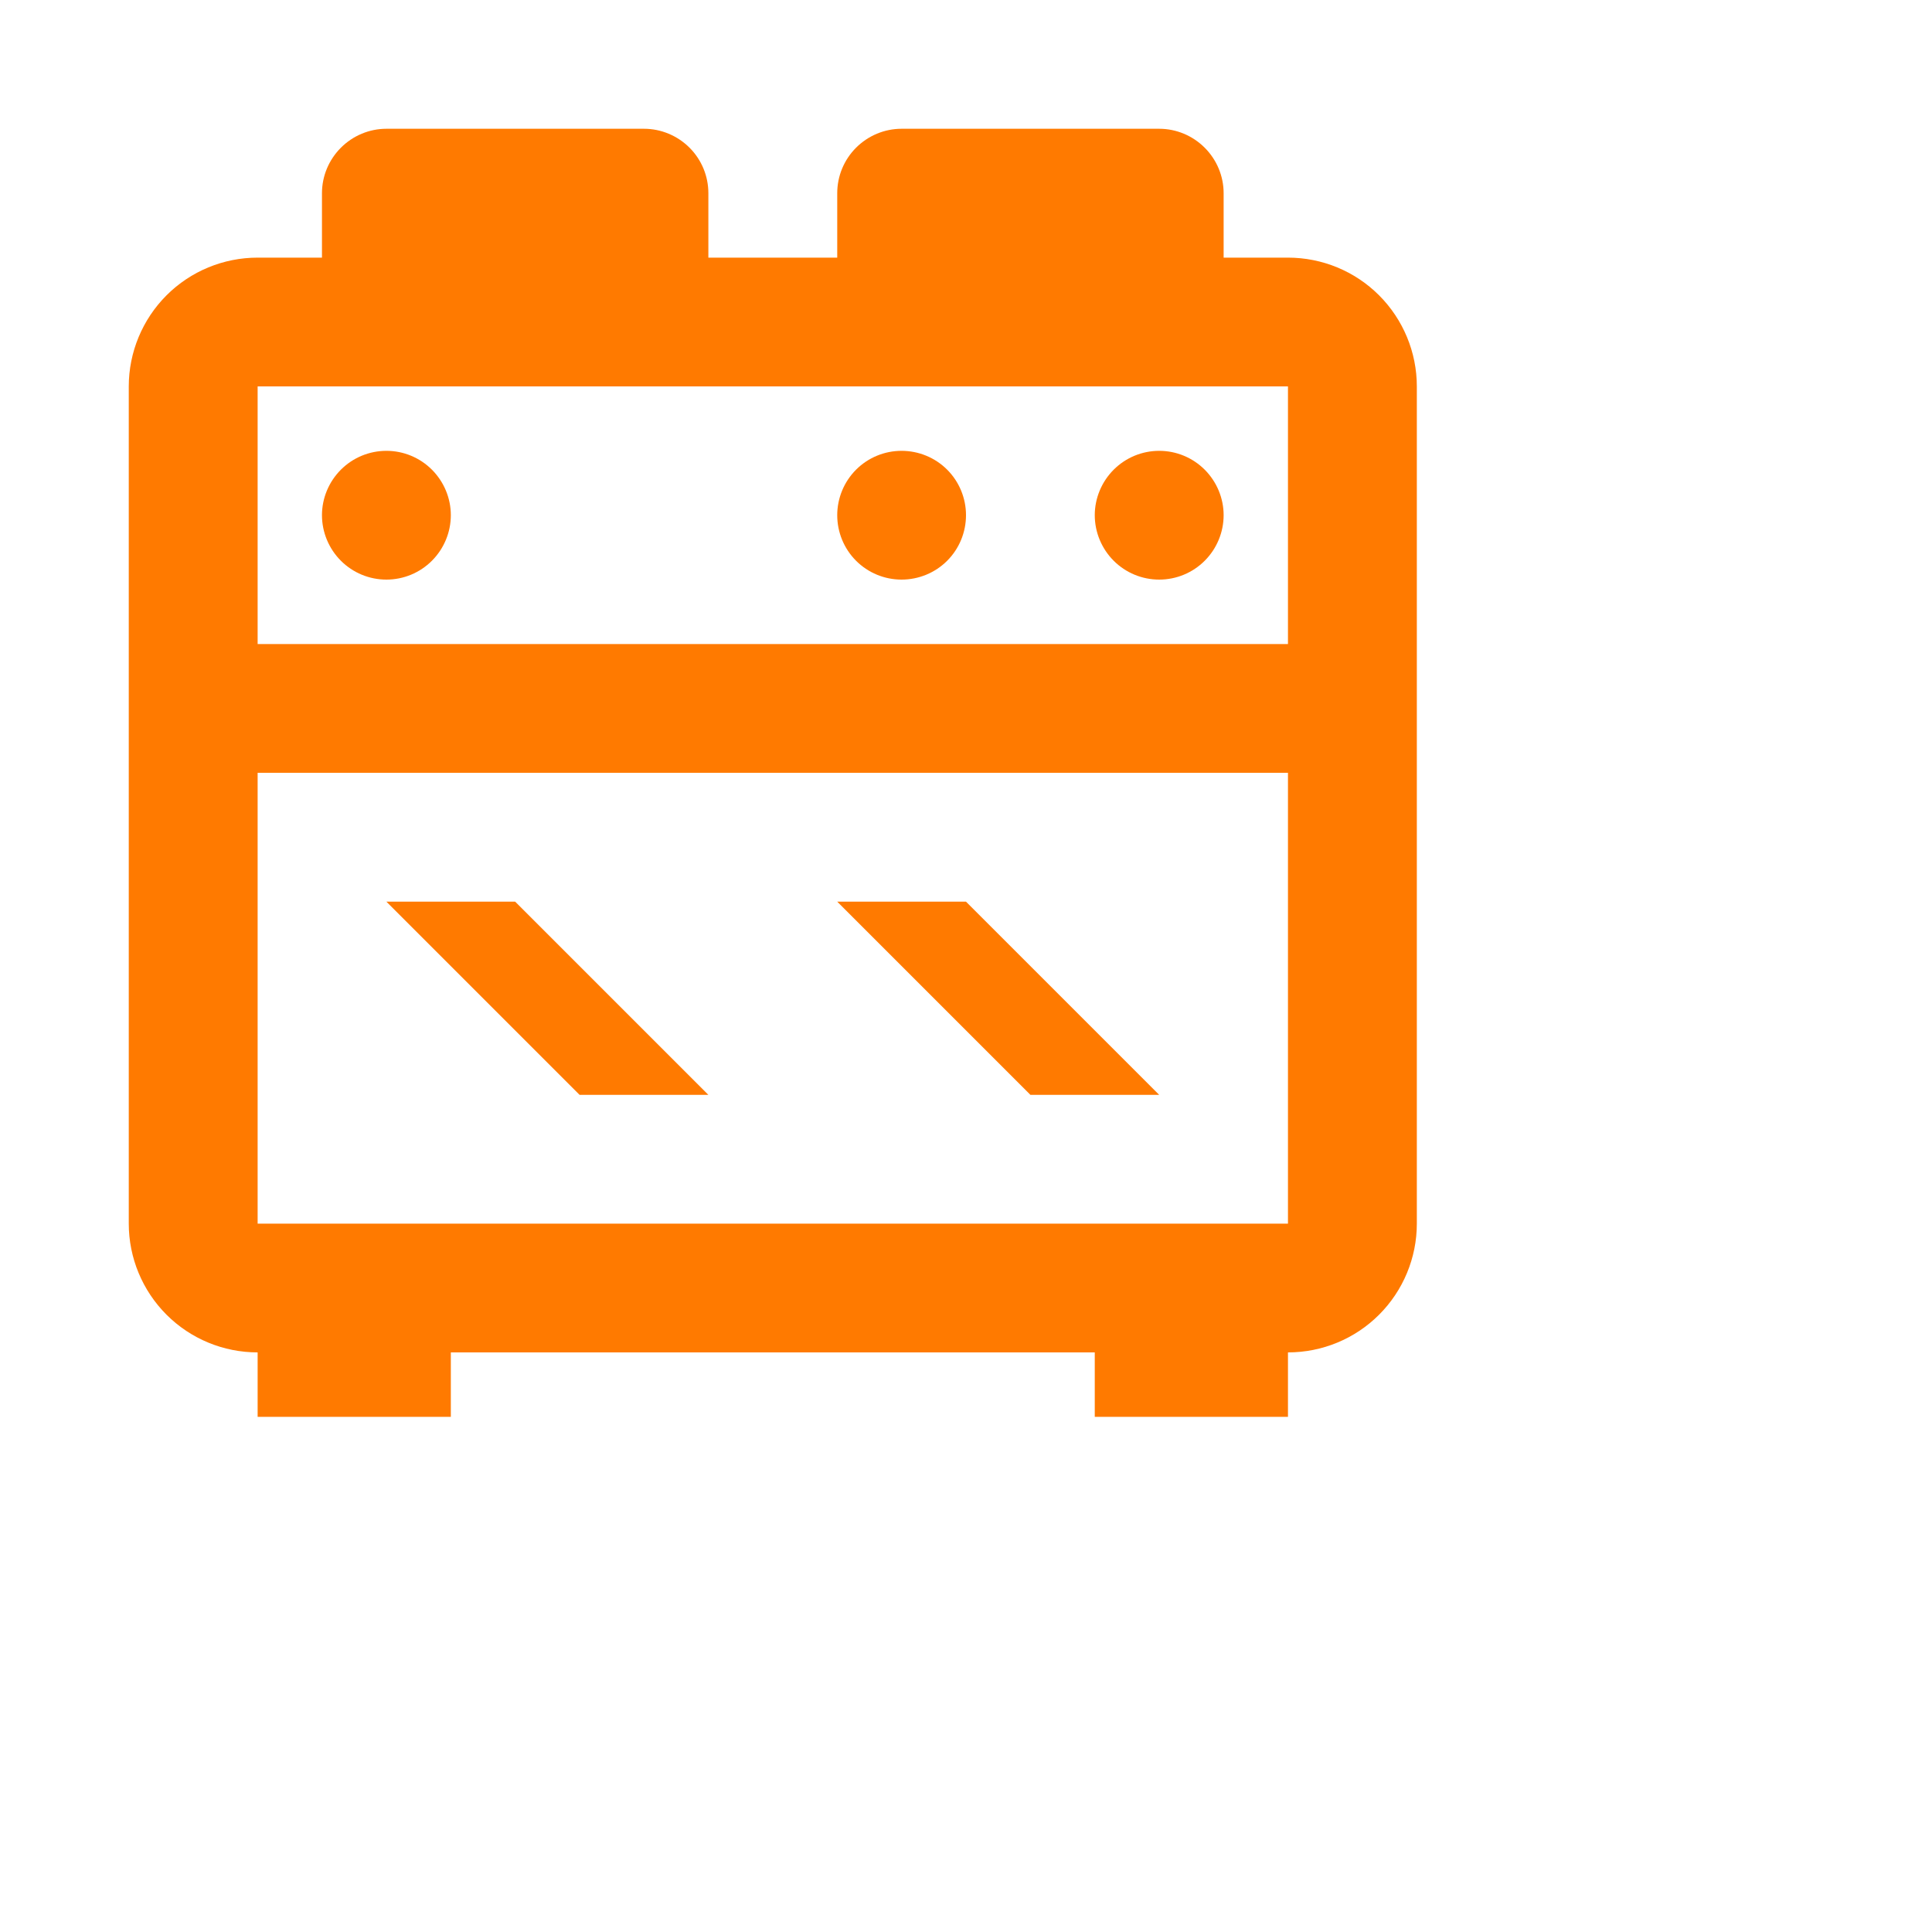 <svg width="20" height="20" viewBox="0 0 20 20" fill="none" xmlns="http://www.w3.org/2000/svg">
<path d="M4 9.334H5.333L7.333 11.334H6L4 9.334ZM2.667 2.667H3.333V2C3.333 1.823 3.404 1.654 3.529 1.529C3.654 1.404 3.823 1.333 4 1.333H6.667C6.843 1.333 7.013 1.404 7.138 1.529C7.263 1.654 7.333 1.823 7.333 2V2.667H8.667V2C8.667 1.823 8.737 1.654 8.862 1.529C8.987 1.404 9.156 1.333 9.333 1.333H12C12.177 1.333 12.346 1.404 12.471 1.529C12.596 1.654 12.667 1.823 12.667 2V2.667H13.333C13.687 2.667 14.026 2.807 14.276 3.057C14.526 3.307 14.667 3.647 14.667 4V12.667C14.667 13.021 14.526 13.36 14.276 13.61C14.026 13.86 13.687 14 13.333 14V14.667H11.333V14H4.667V14.667H2.667V14C2.313 14 1.974 13.86 1.724 13.61C1.474 13.36 1.333 13.021 1.333 12.667V4C1.333 3.647 1.474 3.307 1.724 3.057C1.974 2.807 2.313 2.667 2.667 2.667ZM12 4.667C12.177 4.667 12.346 4.737 12.471 4.862C12.596 4.987 12.667 5.157 12.667 5.333C12.667 5.51 12.596 5.68 12.471 5.805C12.346 5.93 12.177 6 12 6C11.823 6 11.654 5.93 11.529 5.805C11.404 5.68 11.333 5.51 11.333 5.333C11.333 5.157 11.404 4.987 11.529 4.862C11.654 4.737 11.823 4.667 12 4.667ZM9.333 4.667C9.51 4.667 9.68 4.737 9.805 4.862C9.93 4.987 10 5.157 10 5.333C10 5.51 9.93 5.68 9.805 5.805C9.68 5.93 9.51 6 9.333 6C9.156 6 8.987 5.93 8.862 5.805C8.737 5.68 8.667 5.51 8.667 5.333C8.667 5.157 8.737 4.987 8.862 4.862C8.987 4.737 9.156 4.667 9.333 4.667ZM13.333 4H2.667V6.667H13.333V4ZM2.667 12.667H13.333V8H2.667V12.667ZM4 4.667C4.177 4.667 4.346 4.737 4.471 4.862C4.596 4.987 4.667 5.157 4.667 5.333C4.667 5.51 4.596 5.68 4.471 5.805C4.346 5.93 4.177 6 4 6C3.823 6 3.654 5.93 3.529 5.805C3.404 5.68 3.333 5.51 3.333 5.333C3.333 5.157 3.404 4.987 3.529 4.862C3.654 4.737 3.823 4.667 4 4.667ZM8.667 9.334H10L12 11.334H10.667L8.667 9.334Z" fill="#FF7A00"/>
</svg>
